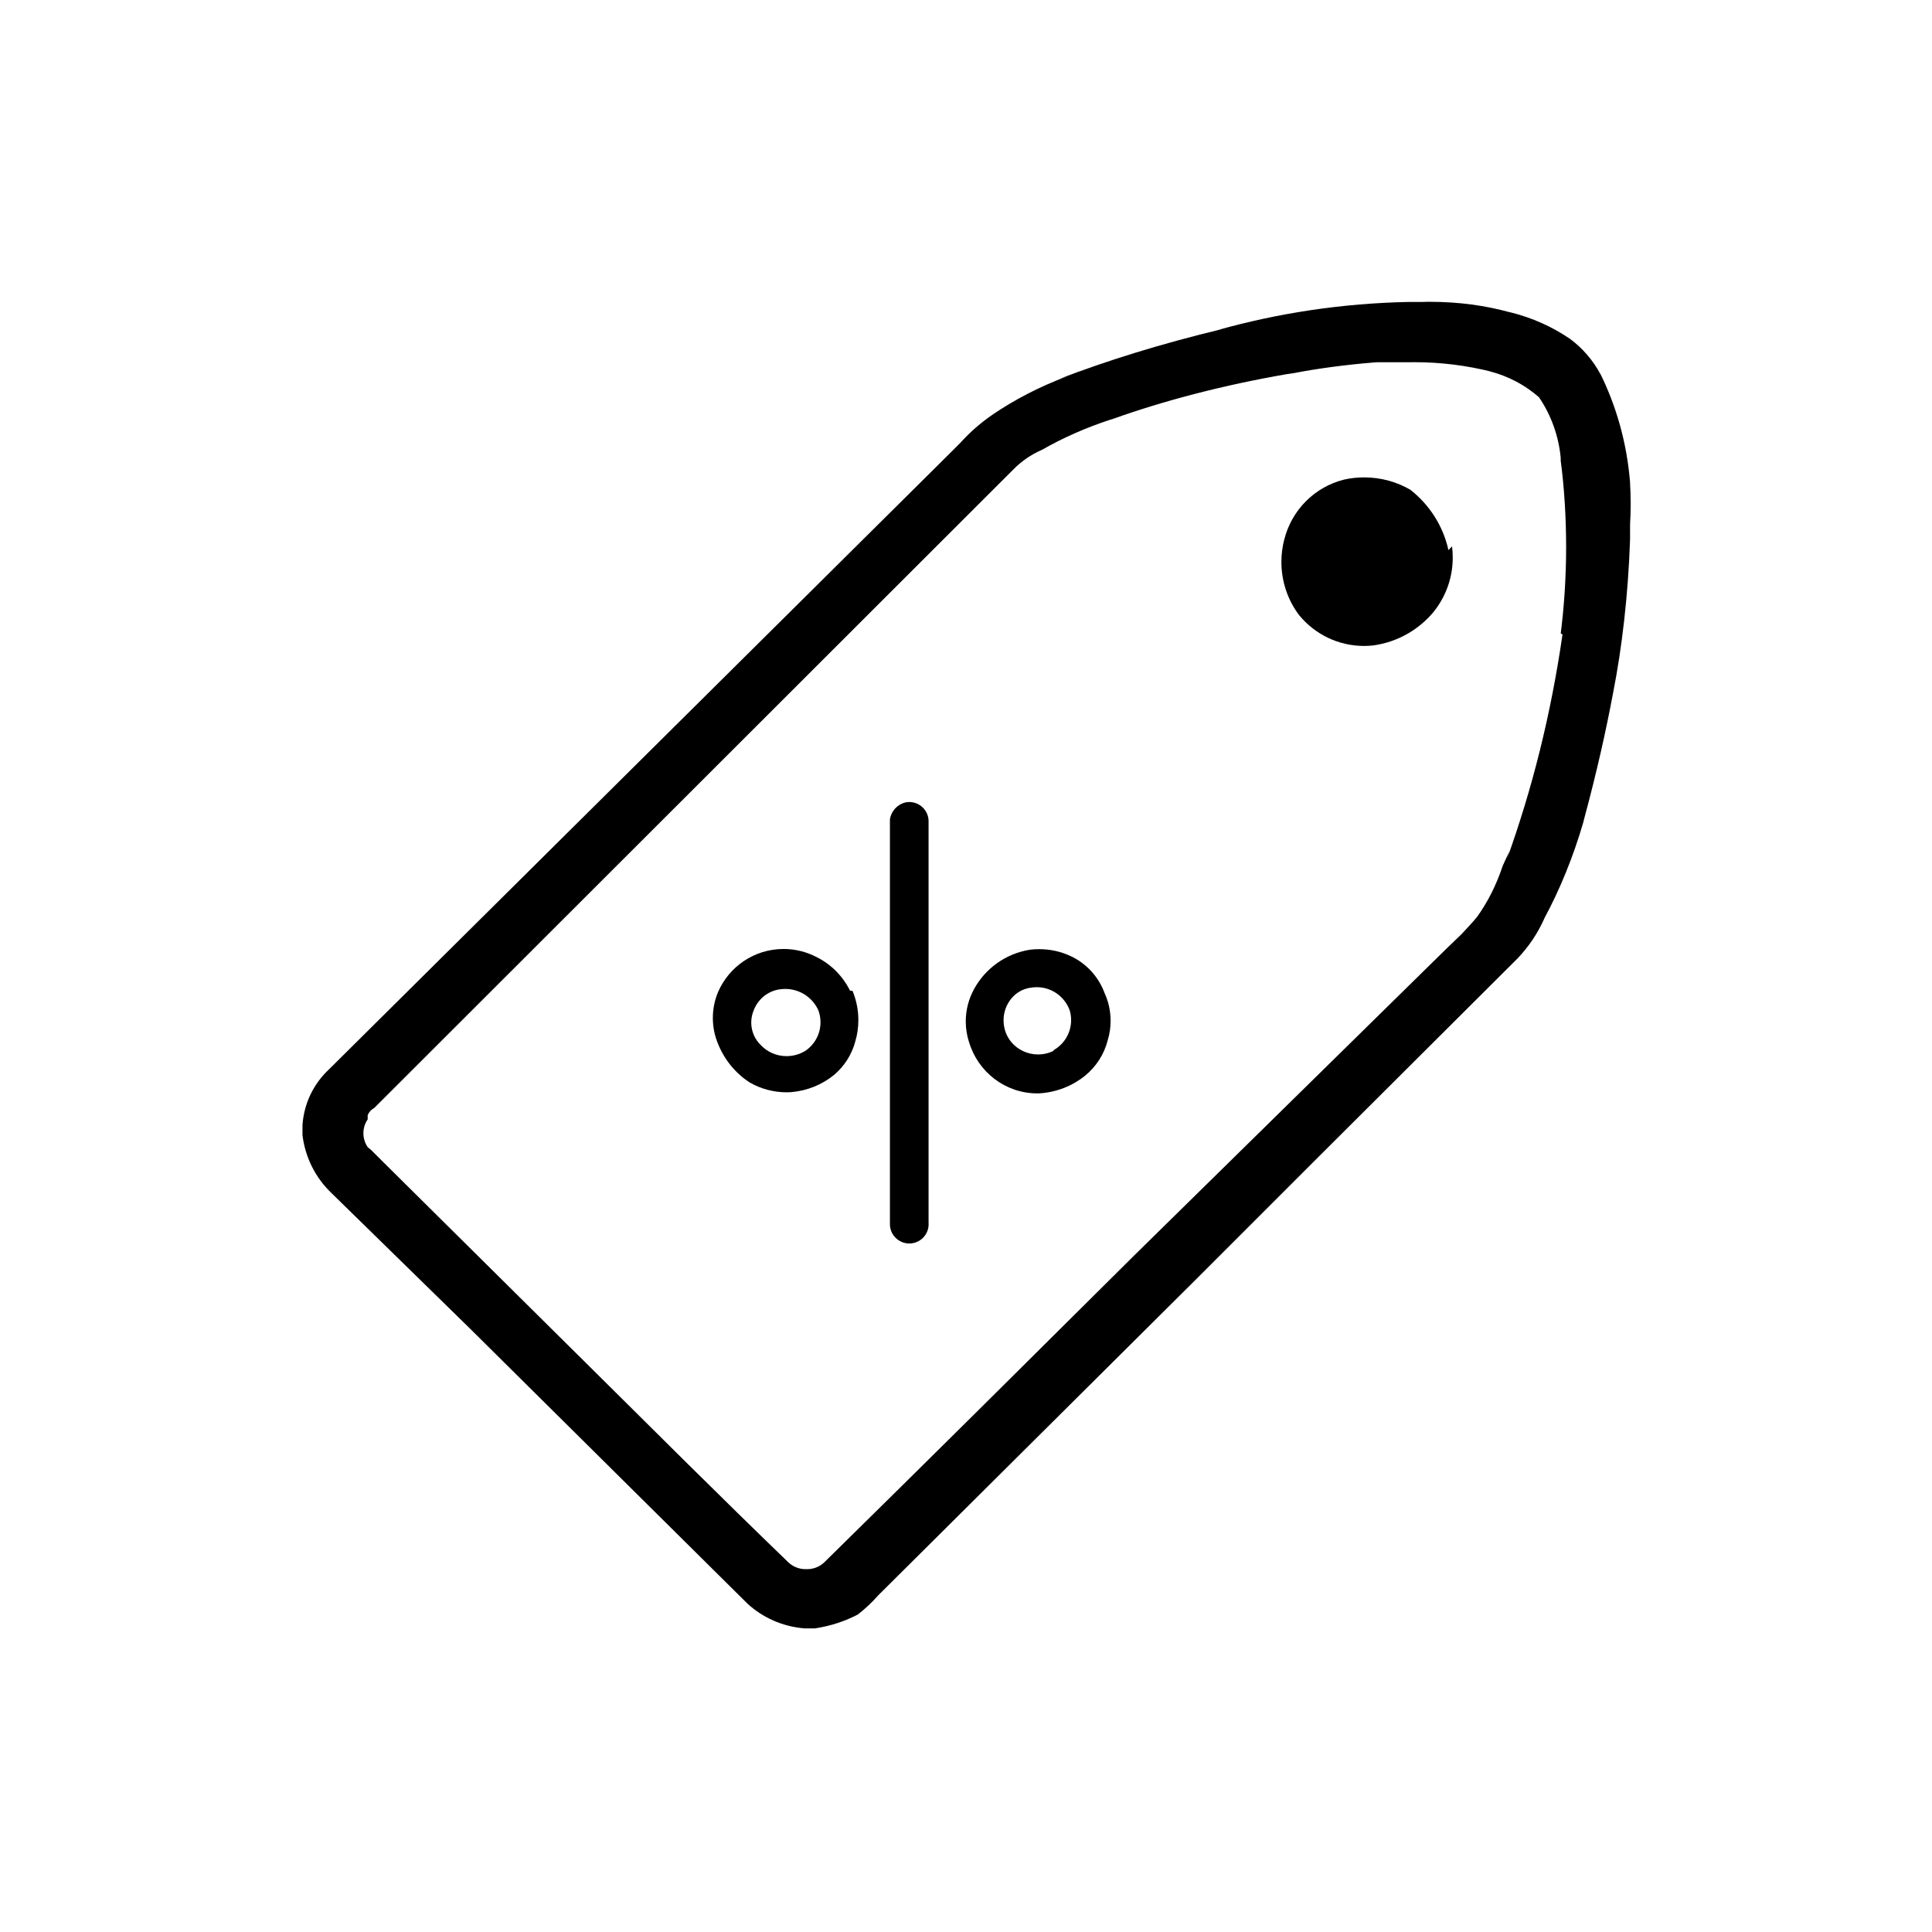 <!-- Generated by IcoMoon.io -->
<svg version="1.1" xmlns="http://www.w3.org/2000/svg" width="32" height="32" viewBox="0 0 32 32">
<title>outlet</title>
<path d="M27 8c-0.053-0.664-0.228-1.276-0.503-1.829l0.013 0.029c-0.127-0.237-0.299-0.434-0.505-0.587l-0.005-0.003c-0.286-0.196-0.62-0.347-0.979-0.436l-0.021-0.004c-0.393-0.109-0.844-0.171-1.31-0.171-0.042 0-0.084 0-0.126 0.002l0.006-0h-0.23c-1.112 0.022-2.176 0.185-3.189 0.471l0.089-0.021c-1.028 0.248-1.883 0.515-2.713 0.831l0.153-0.051c-0.47 0.176-0.876 0.389-1.25 0.643l0.020-0.013c-0.204 0.139-0.381 0.294-0.538 0.467l-0.002 0.003-0.17 0.17-10.29 10.21c-0.252 0.235-0.416 0.561-0.44 0.926l-0 0.004v0.16c0.046 0.375 0.217 0.704 0.47 0.95l0 0 2.3 2.25 4.6 4.56c0.252 0.231 0.581 0.381 0.944 0.41l0.005 0h0.17c0.265-0.040 0.504-0.121 0.722-0.236l-0.012 0.006c0.122-0.095 0.23-0.197 0.328-0.307l0.002-0.003 5.3-5.27 2-2 3.3-3.29c0.178-0.187 0.326-0.405 0.434-0.645l0.006-0.015c0.254-0.47 0.479-1.018 0.645-1.59l0.015-0.060c0.21-0.78 0.36-1.45 0.48-2.090 0.147-0.745 0.248-1.619 0.279-2.511l0.001-0.029v-0.25c0.007-0.102 0.010-0.22 0.010-0.34s-0.004-0.238-0.011-0.356l0.001 0.016zM25.88 10.51c-0.197 1.353-0.505 2.564-0.921 3.722l0.041-0.132-0.11 0.24c-0.106 0.32-0.248 0.599-0.427 0.85l0.007-0.010c-0.080 0.1-0.17 0.19-0.26 0.29l-0.27 0.26-5.16 5.070c-1.71 1.7-3.41 3.39-5.12 5.070-0.074 0.074-0.177 0.12-0.29 0.12-0.007 0-0.014-0-0.021-0l0.001 0c-0.003 0-0.007 0-0.010 0-0.113 0-0.216-0.046-0.29-0.12v0c-1.14-1.1-2.25-2.21-3.37-3.32s-2.23-2.21-3.33-3.3l-0.2-0.2-0.060-0.050c-0.044-0.064-0.071-0.144-0.071-0.23s0.026-0.166 0.072-0.231l-0.001 0.001v-0.070c0.022-0.052 0.061-0.094 0.109-0.119l0.001-0.001 10.59-10.58c0.131-0.132 0.287-0.24 0.46-0.316l0.010-0.004c0.333-0.192 0.72-0.364 1.125-0.497l0.045-0.013c0.841-0.302 1.851-0.566 2.889-0.744l0.111-0.016c0.38-0.074 0.852-0.138 1.331-0.177l0.049-0.003h0.54c0.023-0 0.050-0.001 0.077-0.001 0.441 0 0.87 0.055 1.279 0.158l-0.036-0.008c0.318 0.082 0.593 0.231 0.822 0.432l-0.002-0.002c0.193 0.283 0.322 0.623 0.359 0.991l0.001 0.009v0.050c0.057 0.429 0.090 0.926 0.090 1.43s-0.033 1.001-0.096 1.487l0.006-0.057z"></path>
<path d="M24.050 9.050c0.008 0.056 0.012 0.12 0.012 0.186 0 0.344-0.122 0.66-0.324 0.907l0.002-0.002c-0.247 0.293-0.596 0.494-0.992 0.549l-0.008 0.001c-0.044 0.005-0.095 0.008-0.146 0.008-0.432 0-0.817-0.197-1.072-0.505l-0.002-0.002c-0.185-0.243-0.296-0.551-0.296-0.885 0-0.13 0.017-0.256 0.048-0.375l-0.002 0.010c0.123-0.495 0.505-0.877 0.991-0.998l0.009-0.002c0.098-0.022 0.21-0.035 0.325-0.035 0.282 0 0.546 0.076 0.772 0.209l-0.007-0.004c0.313 0.246 0.538 0.591 0.628 0.988l0.002 0.012z"></path>
<path d="M15 13.29c0.018-0.004 0.039-0.006 0.060-0.006 0.172 0 0.312 0.135 0.32 0.305l0 0.001v6.66c0.001 0.008 0.001 0.017 0.001 0.026 0 0.177-0.143 0.32-0.32 0.32-0.022 0-0.043-0.002-0.063-0.006l0.002 0c-0.149-0.029-0.26-0.159-0.26-0.314 0-0.002 0-0.004 0-0.006v0-6.7c0.022-0.139 0.125-0.248 0.258-0.28l0.002-0z"></path>
<path d="M14.080 16.41c-0.122-0.245-0.315-0.438-0.553-0.557l-0.007-0.003c-0.158-0.083-0.344-0.132-0.542-0.132-0.486 0-0.904 0.294-1.085 0.714l-0.003 0.008c-0.052 0.124-0.083 0.269-0.083 0.42s0.030 0.296 0.085 0.427l-0.003-0.007c0.108 0.272 0.291 0.494 0.525 0.647l0.005 0.003c0.176 0.102 0.388 0.162 0.613 0.162 0.027 0 0.054-0.001 0.080-0.003l-0.004 0c0.268-0.024 0.508-0.125 0.703-0.282l-0.002 0.002c0.173-0.145 0.3-0.34 0.358-0.562l0.002-0.008c0.031-0.103 0.048-0.222 0.048-0.344 0-0.175-0.036-0.342-0.101-0.494l0.003 0.008zM13.33 17.41c-0.086 0.052-0.191 0.083-0.302 0.083-0.168 0-0.32-0.070-0.427-0.183l-0-0c-0.098-0.095-0.158-0.227-0.158-0.374 0-0.071 0.014-0.138 0.040-0.2l-0.001 0.003c0.067-0.182 0.225-0.317 0.417-0.35l0.003-0c0.032-0.006 0.068-0.009 0.105-0.009 0.24 0 0.448 0.141 0.544 0.346l0.002 0.004c0.024 0.060 0.037 0.13 0.037 0.203 0 0.198-0.101 0.373-0.255 0.475l-0.002 0.001z"></path>
<path d="M18.3 16.46c-0.102-0.283-0.309-0.506-0.573-0.627l-0.007-0.003c-0.15-0.069-0.325-0.109-0.509-0.109-0.053 0-0.106 0.003-0.157 0.010l0.006-0.001c-0.405 0.065-0.741 0.312-0.927 0.653l-0.003 0.007c-0.084 0.153-0.134 0.335-0.134 0.528 0 0.122 0.020 0.24 0.056 0.349l-0.002-0.008c0.147 0.495 0.599 0.851 1.133 0.851 0.013 0 0.026-0 0.039-0.001l-0.002 0c0.286-0.019 0.545-0.125 0.753-0.292l-0.003 0.002c0.185-0.151 0.319-0.356 0.378-0.592l0.002-0.008c0.029-0.093 0.045-0.201 0.045-0.312 0-0.162-0.035-0.316-0.098-0.455l0.003 0.007zM17.46 17.4c-0.078 0.041-0.17 0.065-0.267 0.065-0.177 0-0.336-0.079-0.442-0.204l-0.001-0.001c-0.080-0.097-0.128-0.223-0.128-0.36s0.048-0.263 0.129-0.361l-0.001 0.001c0.078-0.096 0.19-0.162 0.317-0.18l0.003-0c0.031-0.006 0.066-0.009 0.102-0.009 0.252 0 0.466 0.161 0.546 0.385l0.001 0.004c0.014 0.047 0.022 0.101 0.022 0.157 0 0.217-0.121 0.405-0.299 0.502l-0.003 0.002z"></path>
</svg>
